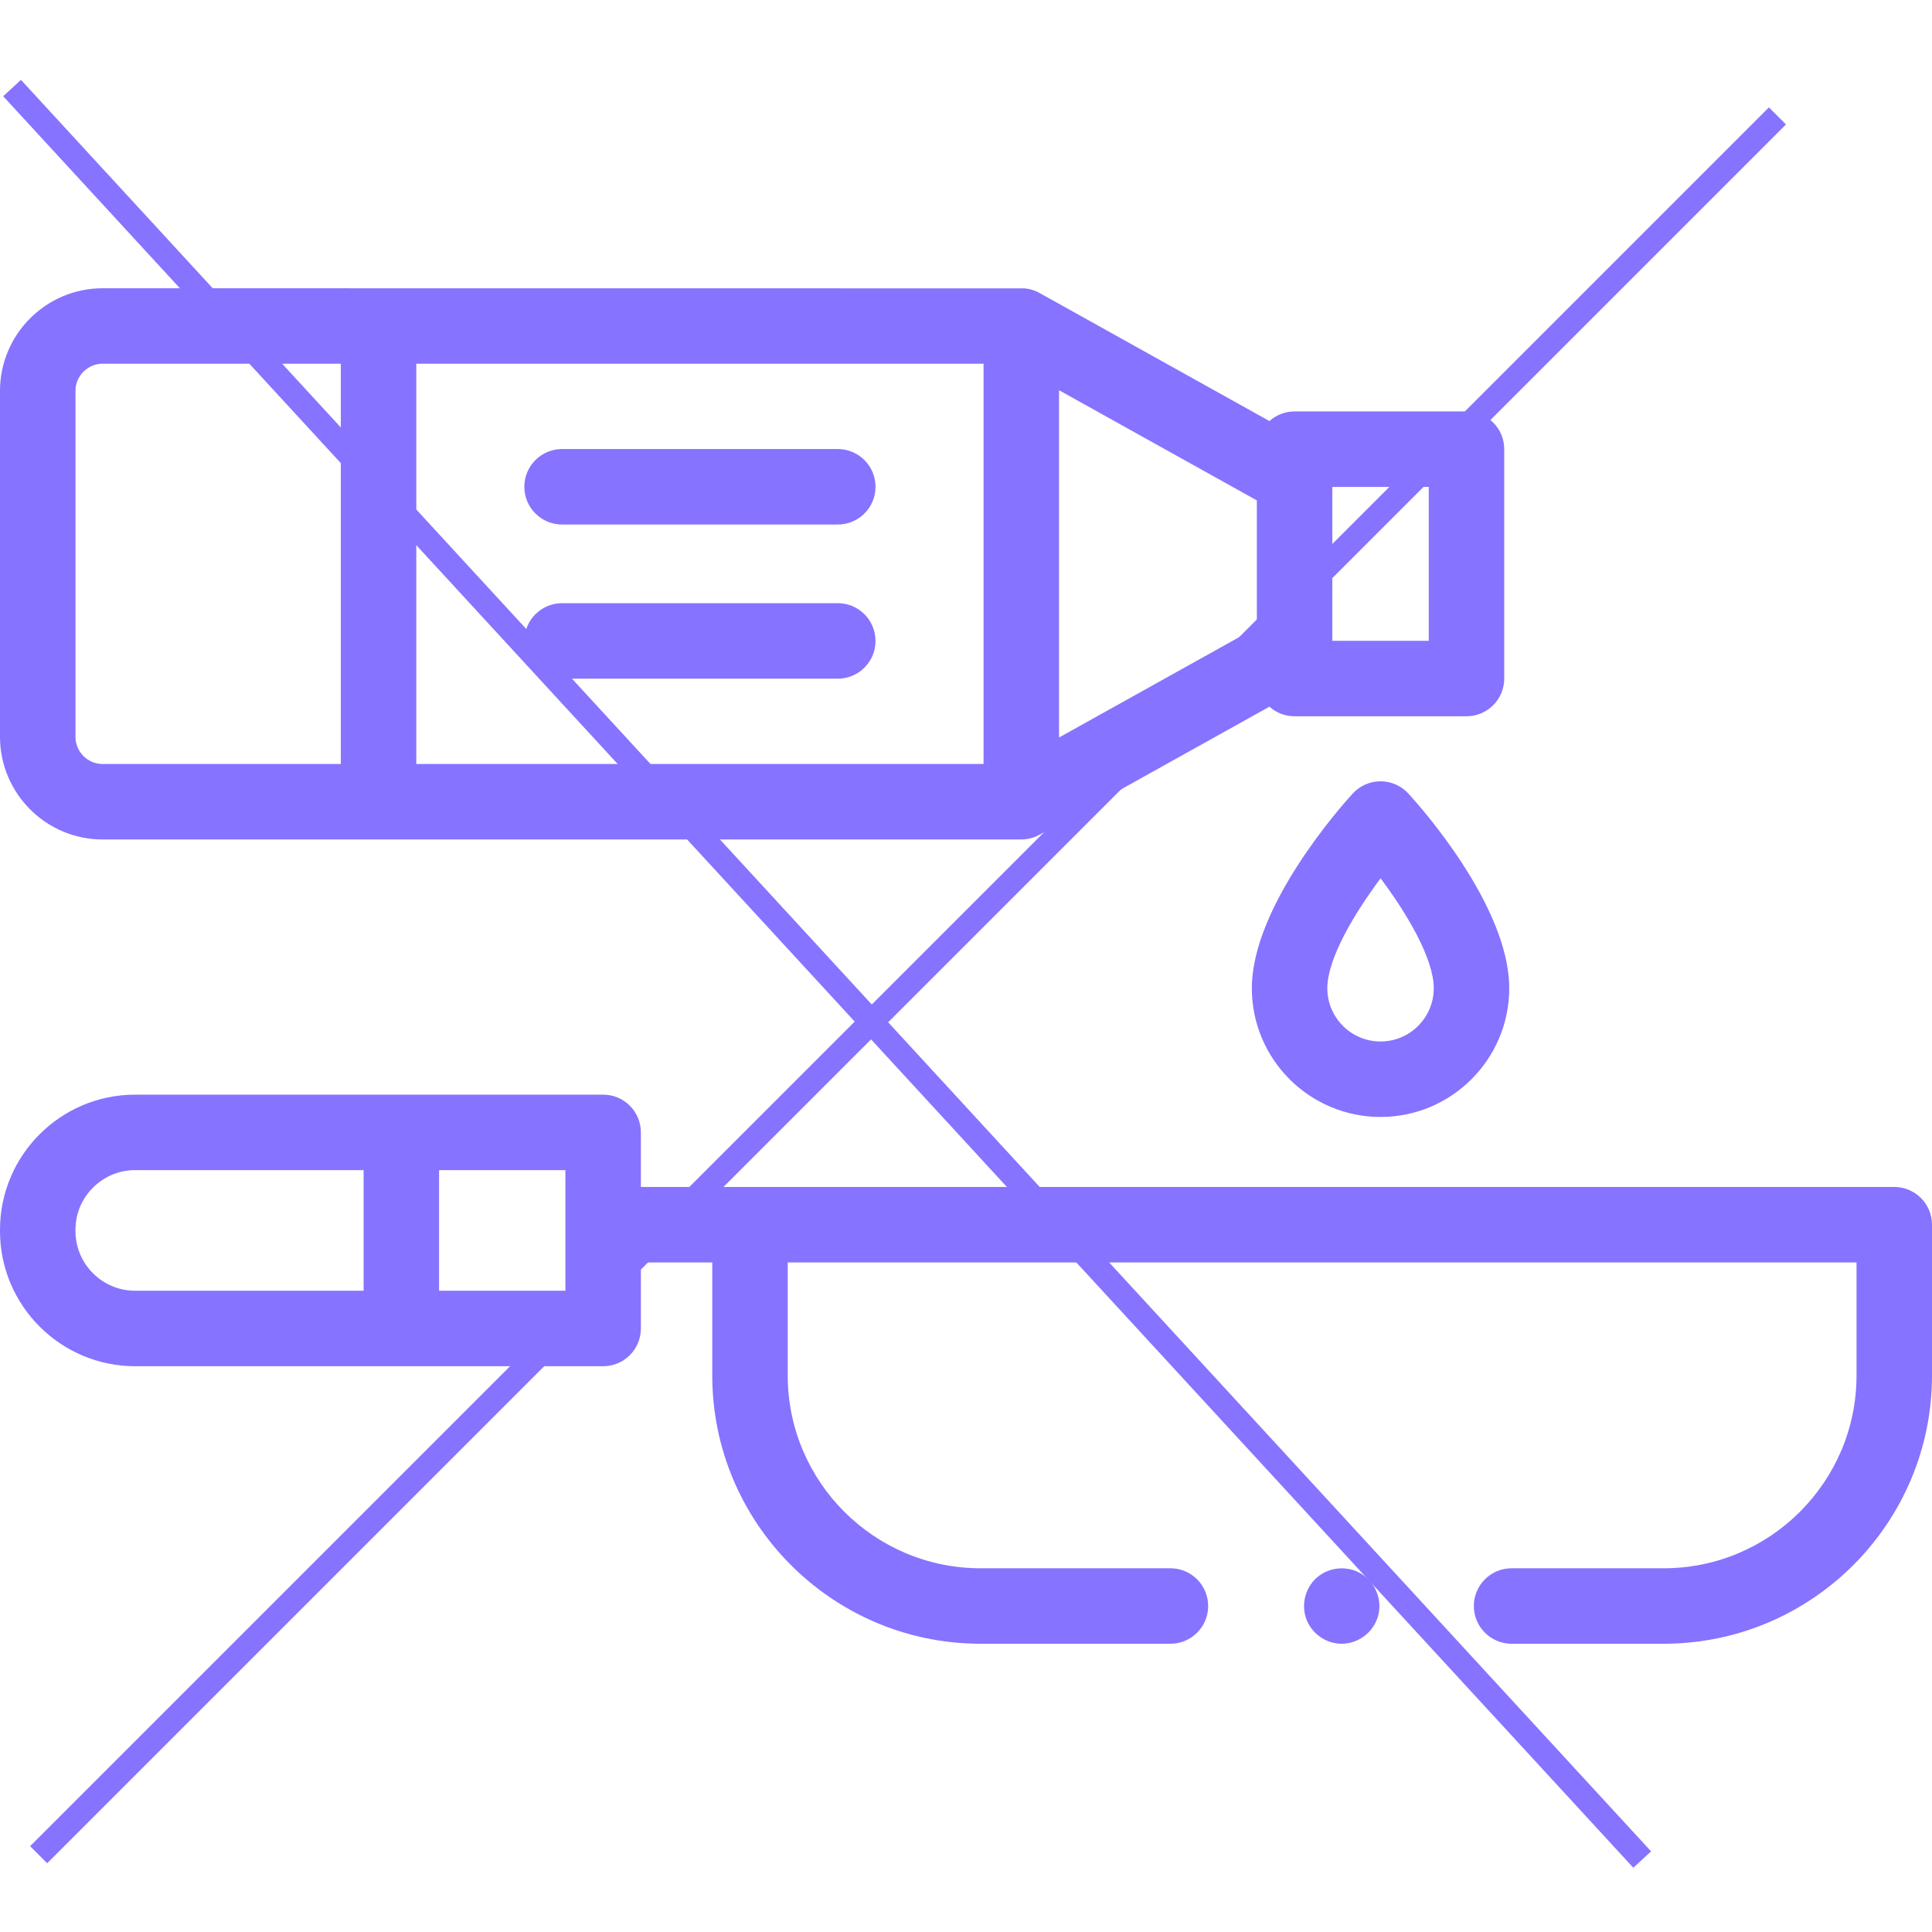 <svg width="80" height="80" viewBox="0 0 80 80" fill="none" xmlns="http://www.w3.org/2000/svg">
<g clip-path="url(#clip0)">
<path d="M34.691 21.719H23.274C22.411 21.719 21.712 21.02 21.712 20.157C21.712 19.294 22.411 18.594 23.274 18.594H34.691C35.554 18.594 36.253 19.294 36.253 20.157C36.253 21.02 35.554 21.719 34.691 21.719Z" fill="#8673FF"/>
<path d="M34.691 28.102H23.274C22.411 28.102 21.712 27.403 21.712 26.54C21.712 25.677 22.411 24.977 23.274 24.977H34.691C35.554 24.977 36.253 25.677 36.253 26.54C36.253 27.403 35.554 28.102 34.691 28.102Z" fill="#8673FF"/>
<path d="M57.165 46.251C54.226 46.251 51.836 43.861 51.836 40.922C51.836 37.517 55.585 33.326 56.013 32.859C56.308 32.537 56.725 32.353 57.163 32.352H57.165C57.602 32.352 58.019 32.535 58.315 32.856C58.742 33.321 62.494 37.496 62.494 40.922C62.494 43.86 60.103 46.251 57.165 46.251ZM57.167 36.37C56.066 37.84 54.961 39.707 54.961 40.922C54.961 42.137 55.95 43.126 57.165 43.126C58.38 43.126 59.369 42.137 59.369 40.922C59.369 39.698 58.266 37.835 57.167 36.37Z" fill="#8673FF"/>
<path d="M60.724 17.037H53.605C53.206 17.037 52.841 17.188 52.565 17.435L43.069 12.145C42.869 12.029 42.641 11.956 42.397 11.94L4.251 11.936C1.907 11.936 0 13.843 0 16.187V30.509C0 32.853 1.907 34.761 4.251 34.761H42.289C42.301 34.761 42.435 34.754 42.437 34.754C42.666 34.732 42.881 34.661 43.071 34.551L52.565 29.262C52.841 29.509 53.206 29.659 53.605 29.659H60.724C61.587 29.659 62.287 28.96 62.287 28.097V18.6C62.287 17.737 61.587 17.037 60.724 17.037ZM4.251 31.636C3.63 31.636 3.125 31.13 3.125 30.509V16.187C3.125 15.566 3.63 15.061 4.251 15.061H14.113V31.635H4.251V31.636ZM17.238 31.636V15.061H40.727V31.636H17.238ZM43.852 16.158L52.043 20.721V25.975L43.852 30.539V16.158ZM59.162 26.534H55.168V20.162H59.162V26.534Z" fill="#8673FF"/>
<path d="M55.556 68.064C54.903 68.064 54.307 67.641 54.087 67.027C53.87 66.422 54.056 65.727 54.545 65.31C55.057 64.876 55.811 64.819 56.381 65.174C56.927 65.514 57.215 66.174 57.089 66.806C56.945 67.527 56.292 68.064 55.556 68.064Z" fill="#8673FF"/>
<path d="M78.438 49.15H26.537V46.89C26.537 46.027 25.838 45.327 24.975 45.327H5.596C2.51 45.327 0 47.837 0 50.923V50.976C0 54.062 2.51 56.572 5.596 56.572H24.975C25.838 56.572 26.537 55.873 26.537 55.01V52.275H29.493V56.955C29.493 63.04 34.413 67.999 40.483 68.063C40.498 68.063 40.513 68.064 40.528 68.064H48.464C49.327 68.064 50.027 67.364 50.027 66.501C50.027 65.638 49.327 64.939 48.464 64.939H40.602C36.2 64.939 32.618 61.357 32.618 56.955V52.275H76.875V56.955C76.875 61.357 73.293 64.939 68.891 64.939H62.592C61.729 64.939 61.029 65.638 61.029 66.501C61.029 67.364 61.729 68.064 62.592 68.064H68.966C68.981 68.064 68.996 68.064 69.01 68.063C75.081 67.999 80 63.04 80 56.955V50.712C80 49.849 79.3 49.15 78.438 49.15ZM3.125 50.976V50.923C3.125 49.561 4.233 48.452 5.596 48.452H15.056V53.447H5.596C4.233 53.447 3.125 52.339 3.125 50.976ZM23.412 53.447H18.181V48.452H23.412V53.447Z" fill="#8673FF"/>
<path d="M73.6 4.8L1.6 76.8" stroke="#8673FF"/>
<path d="M0.5 3.646L68 77" stroke="#8673FF"/>
</g>
<defs>
<clipPath id="clip0">
<rect width="80" height="80" fill="white"/>
</clipPath>
</defs>
</svg>
